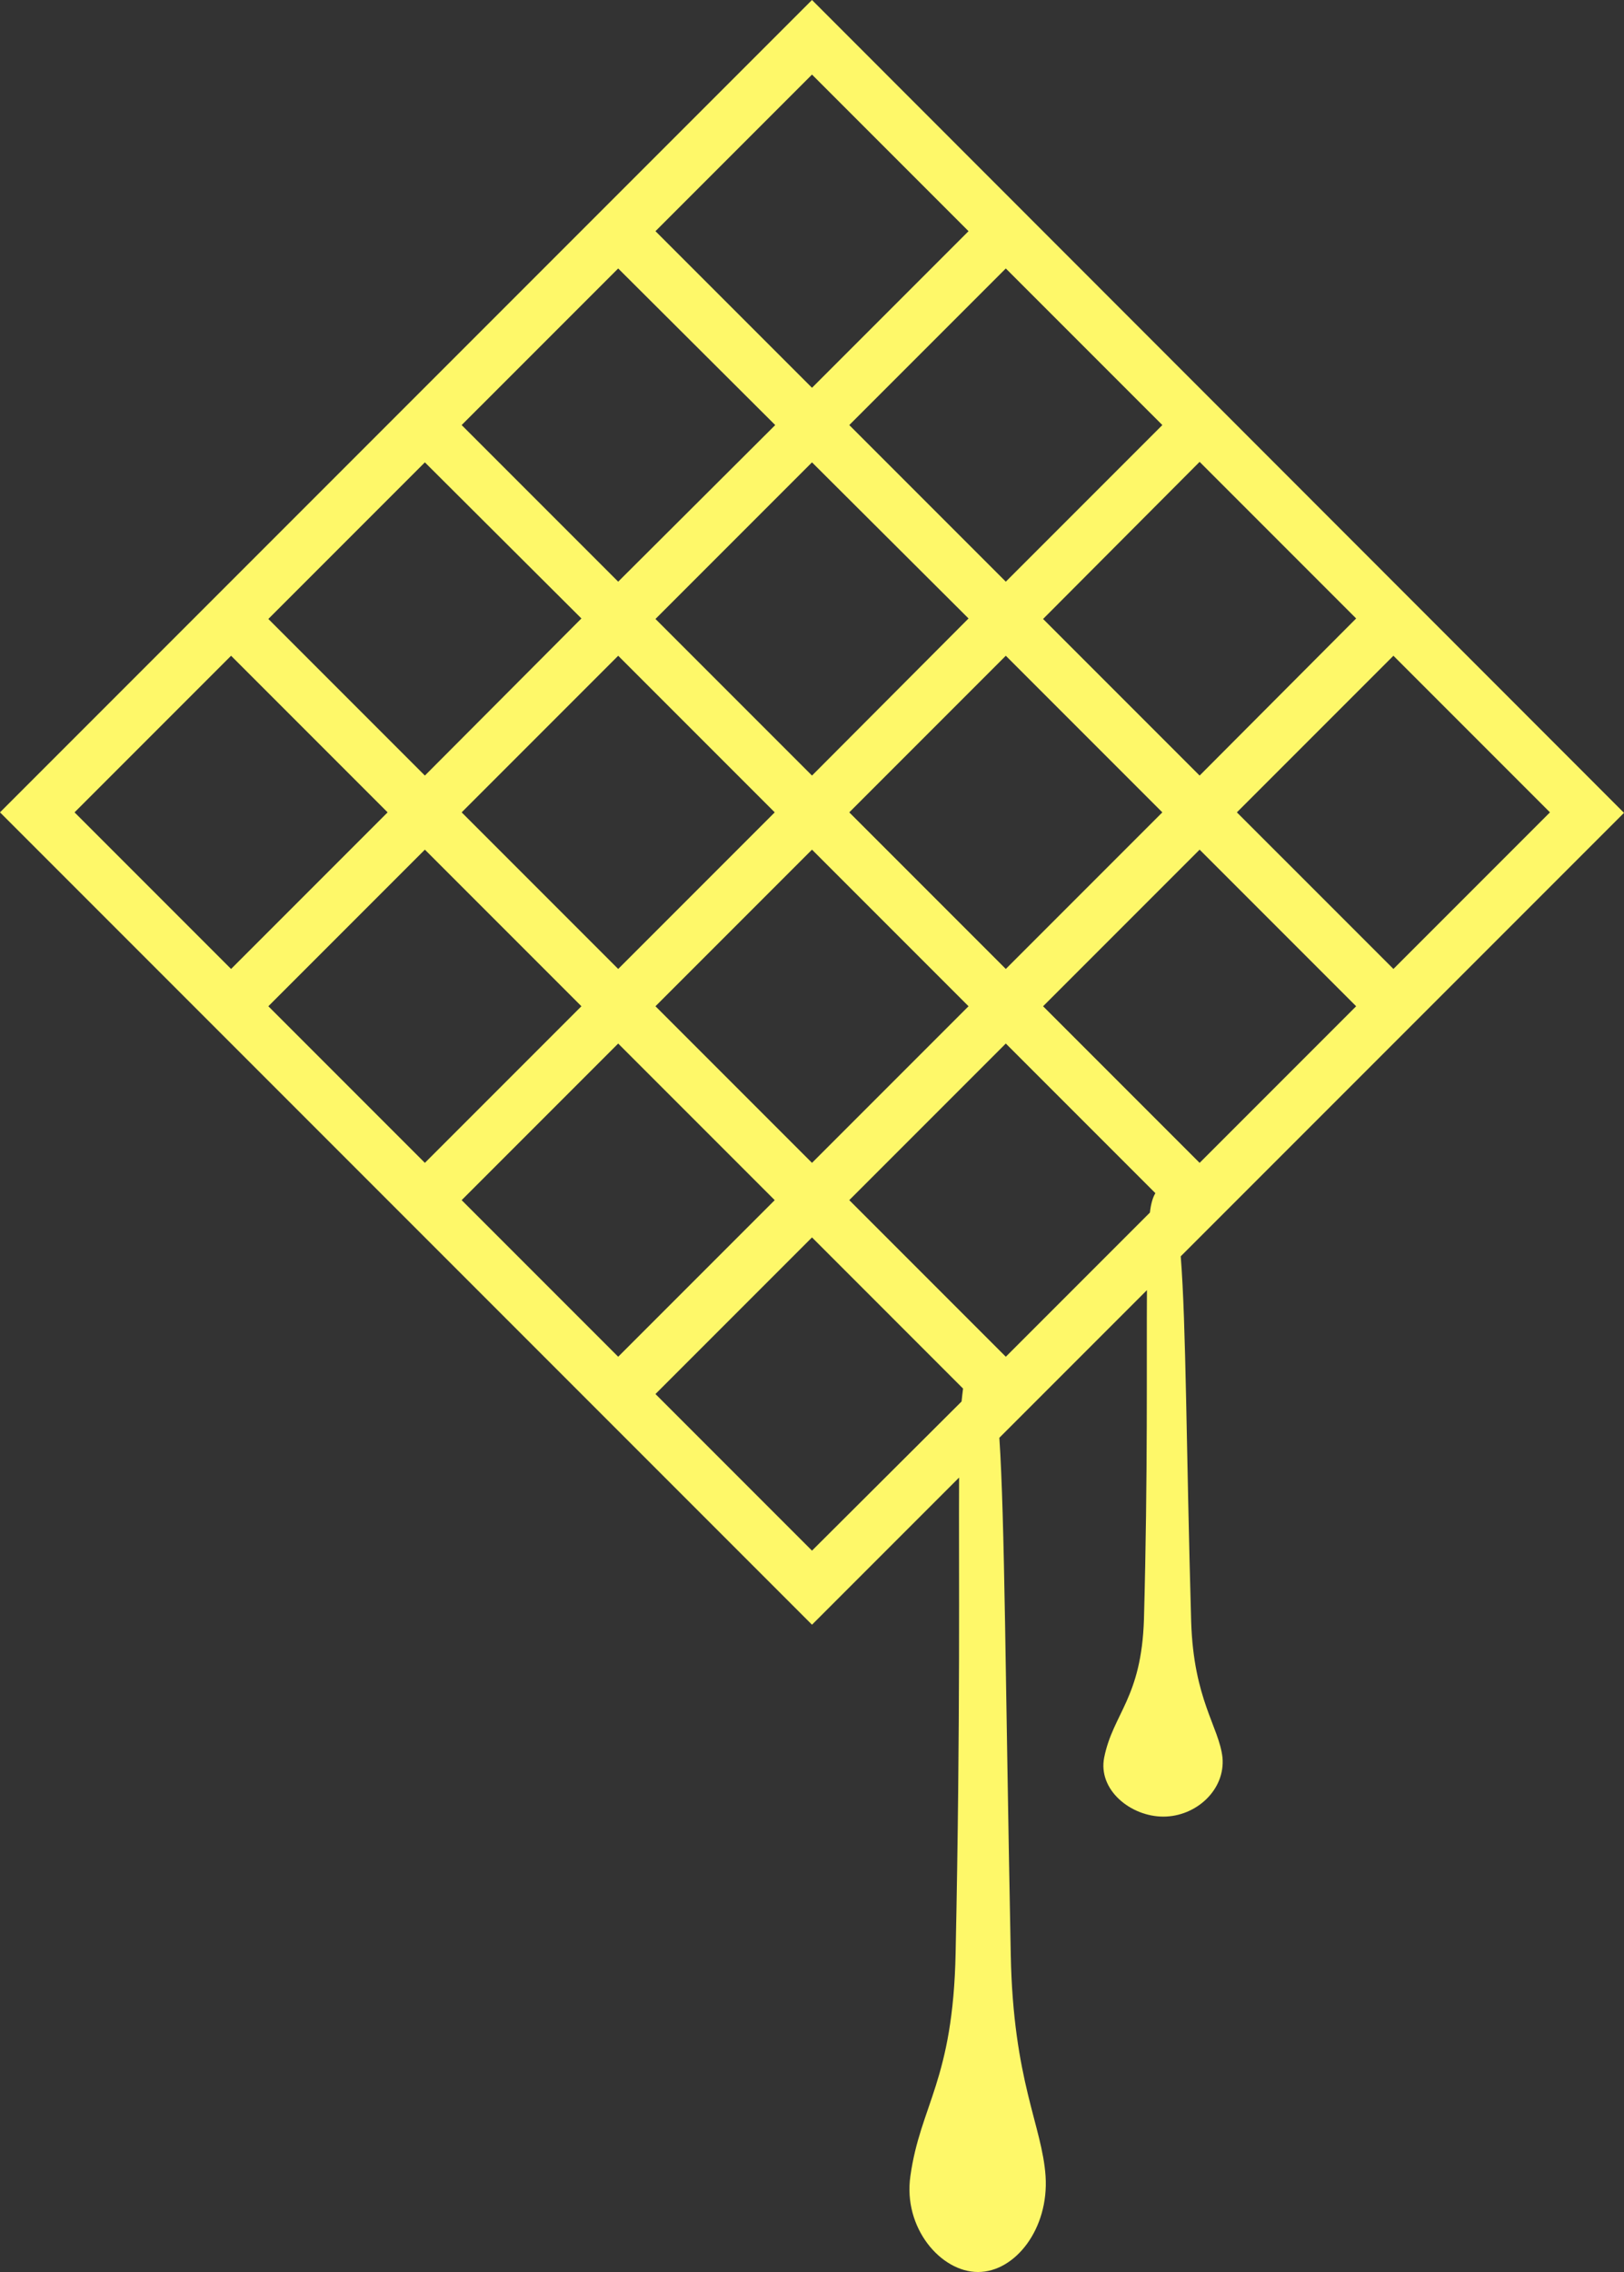 <?xml version="1.0" encoding="UTF-8" standalone="no"?>
<svg width="256px" height="358px" viewBox="0 0 256 358" version="1.1" xmlns="http://www.w3.org/2000/svg" xmlns:xlink="http://www.w3.org/1999/xlink" preserveAspectRatio="xMidYMid">
    <rect x="0" y="0" width="256" height="358" fill="#333333" stroke="none"/>
    <g>
        <path d="M187.77,255.53 C188.162,267.829 192.157,272.059 192.705,276.916 C193.175,282.007 188.553,286.237 183.383,286.237 C178.213,286.237 173.043,282.007 174.061,276.916 C175.472,269.944 179.937,267.594 180.328,255.138 C180.955,231.873 180.72,214.561 180.798,203.28 L157.533,226.546 C158.394,239.471 158.473,264.382 159.334,308.093 C159.726,327.912 164.269,334.884 164.818,342.874 C165.366,351.177 160.039,357.993 154.164,357.993 C148.289,357.993 142.335,351.021 143.51,342.874 C145.077,331.672 150.247,327.834 150.639,307.701 C151.422,270.335 151.109,246.835 151.187,232.813 L128,256 L0,128 L128,0 L256,128.078 L186.125,197.954 C186.986,208.842 186.986,228.113 187.77,255.53 L187.77,255.53 L187.77,255.53 Z M183.227,66.976 L158.551,42.301 L133.875,66.976 L158.551,91.652 L183.227,66.976 L183.227,66.976 Z M164.426,97.528 L189.102,122.203 L213.777,97.449 L189.102,72.773 L164.426,97.528 L164.426,97.528 Z M128,72.851 L103.324,97.527 L128,122.203 L152.675,97.449 L128,72.851 L128,72.851 Z M122.203,66.976 L97.449,42.301 L72.773,66.976 L97.449,91.652 L122.203,66.976 L122.203,66.976 Z M66.976,72.851 L42.301,97.527 L66.976,122.203 L91.652,97.449 L66.976,72.851 L66.976,72.851 Z M72.773,128 L97.449,152.676 L122.125,128 L97.449,103.324 L72.773,128 L72.773,128 Z M66.976,133.875 L42.301,158.551 L66.976,183.227 L91.652,158.551 L66.976,133.875 L66.976,133.875 Z M97.449,164.426 L72.773,189.102 L97.449,213.777 L122.125,189.102 L97.449,164.426 L97.449,164.426 Z M128,183.227 L152.676,158.551 L128,133.875 L103.324,158.551 L128,183.227 L128,183.227 Z M158.551,152.675 L183.227,128 L158.551,103.324 L133.875,128 L158.551,152.675 L158.551,152.675 Z M164.426,158.551 L189.102,183.227 L213.777,158.551 L189.102,133.875 L164.426,158.551 L164.426,158.551 Z M244.328,128 L219.652,103.324 L194.976,128 L219.652,152.675 L244.328,128 L244.328,128 Z M128,11.75 L103.324,36.426 L128,61.102 L152.675,36.426 L128,11.75 L128,11.75 Z M11.75,128 L36.426,152.676 L61.102,128 L36.426,103.324 L11.75,128 L11.75,128 Z M128,244.328 L151.579,220.827 C151.657,220.044 151.735,219.417 151.813,218.79 L128,194.976 L103.324,219.652 L128,244.328 L128,244.328 L128,244.328 Z M158.551,213.777 L181.268,191.059 C181.425,189.649 181.738,188.631 182.13,188.004 L158.551,164.425 L133.875,189.101 L158.551,213.777 L158.551,213.777 L158.551,213.777 Z" fill="#FEF869"></path>
    </g>
</svg>